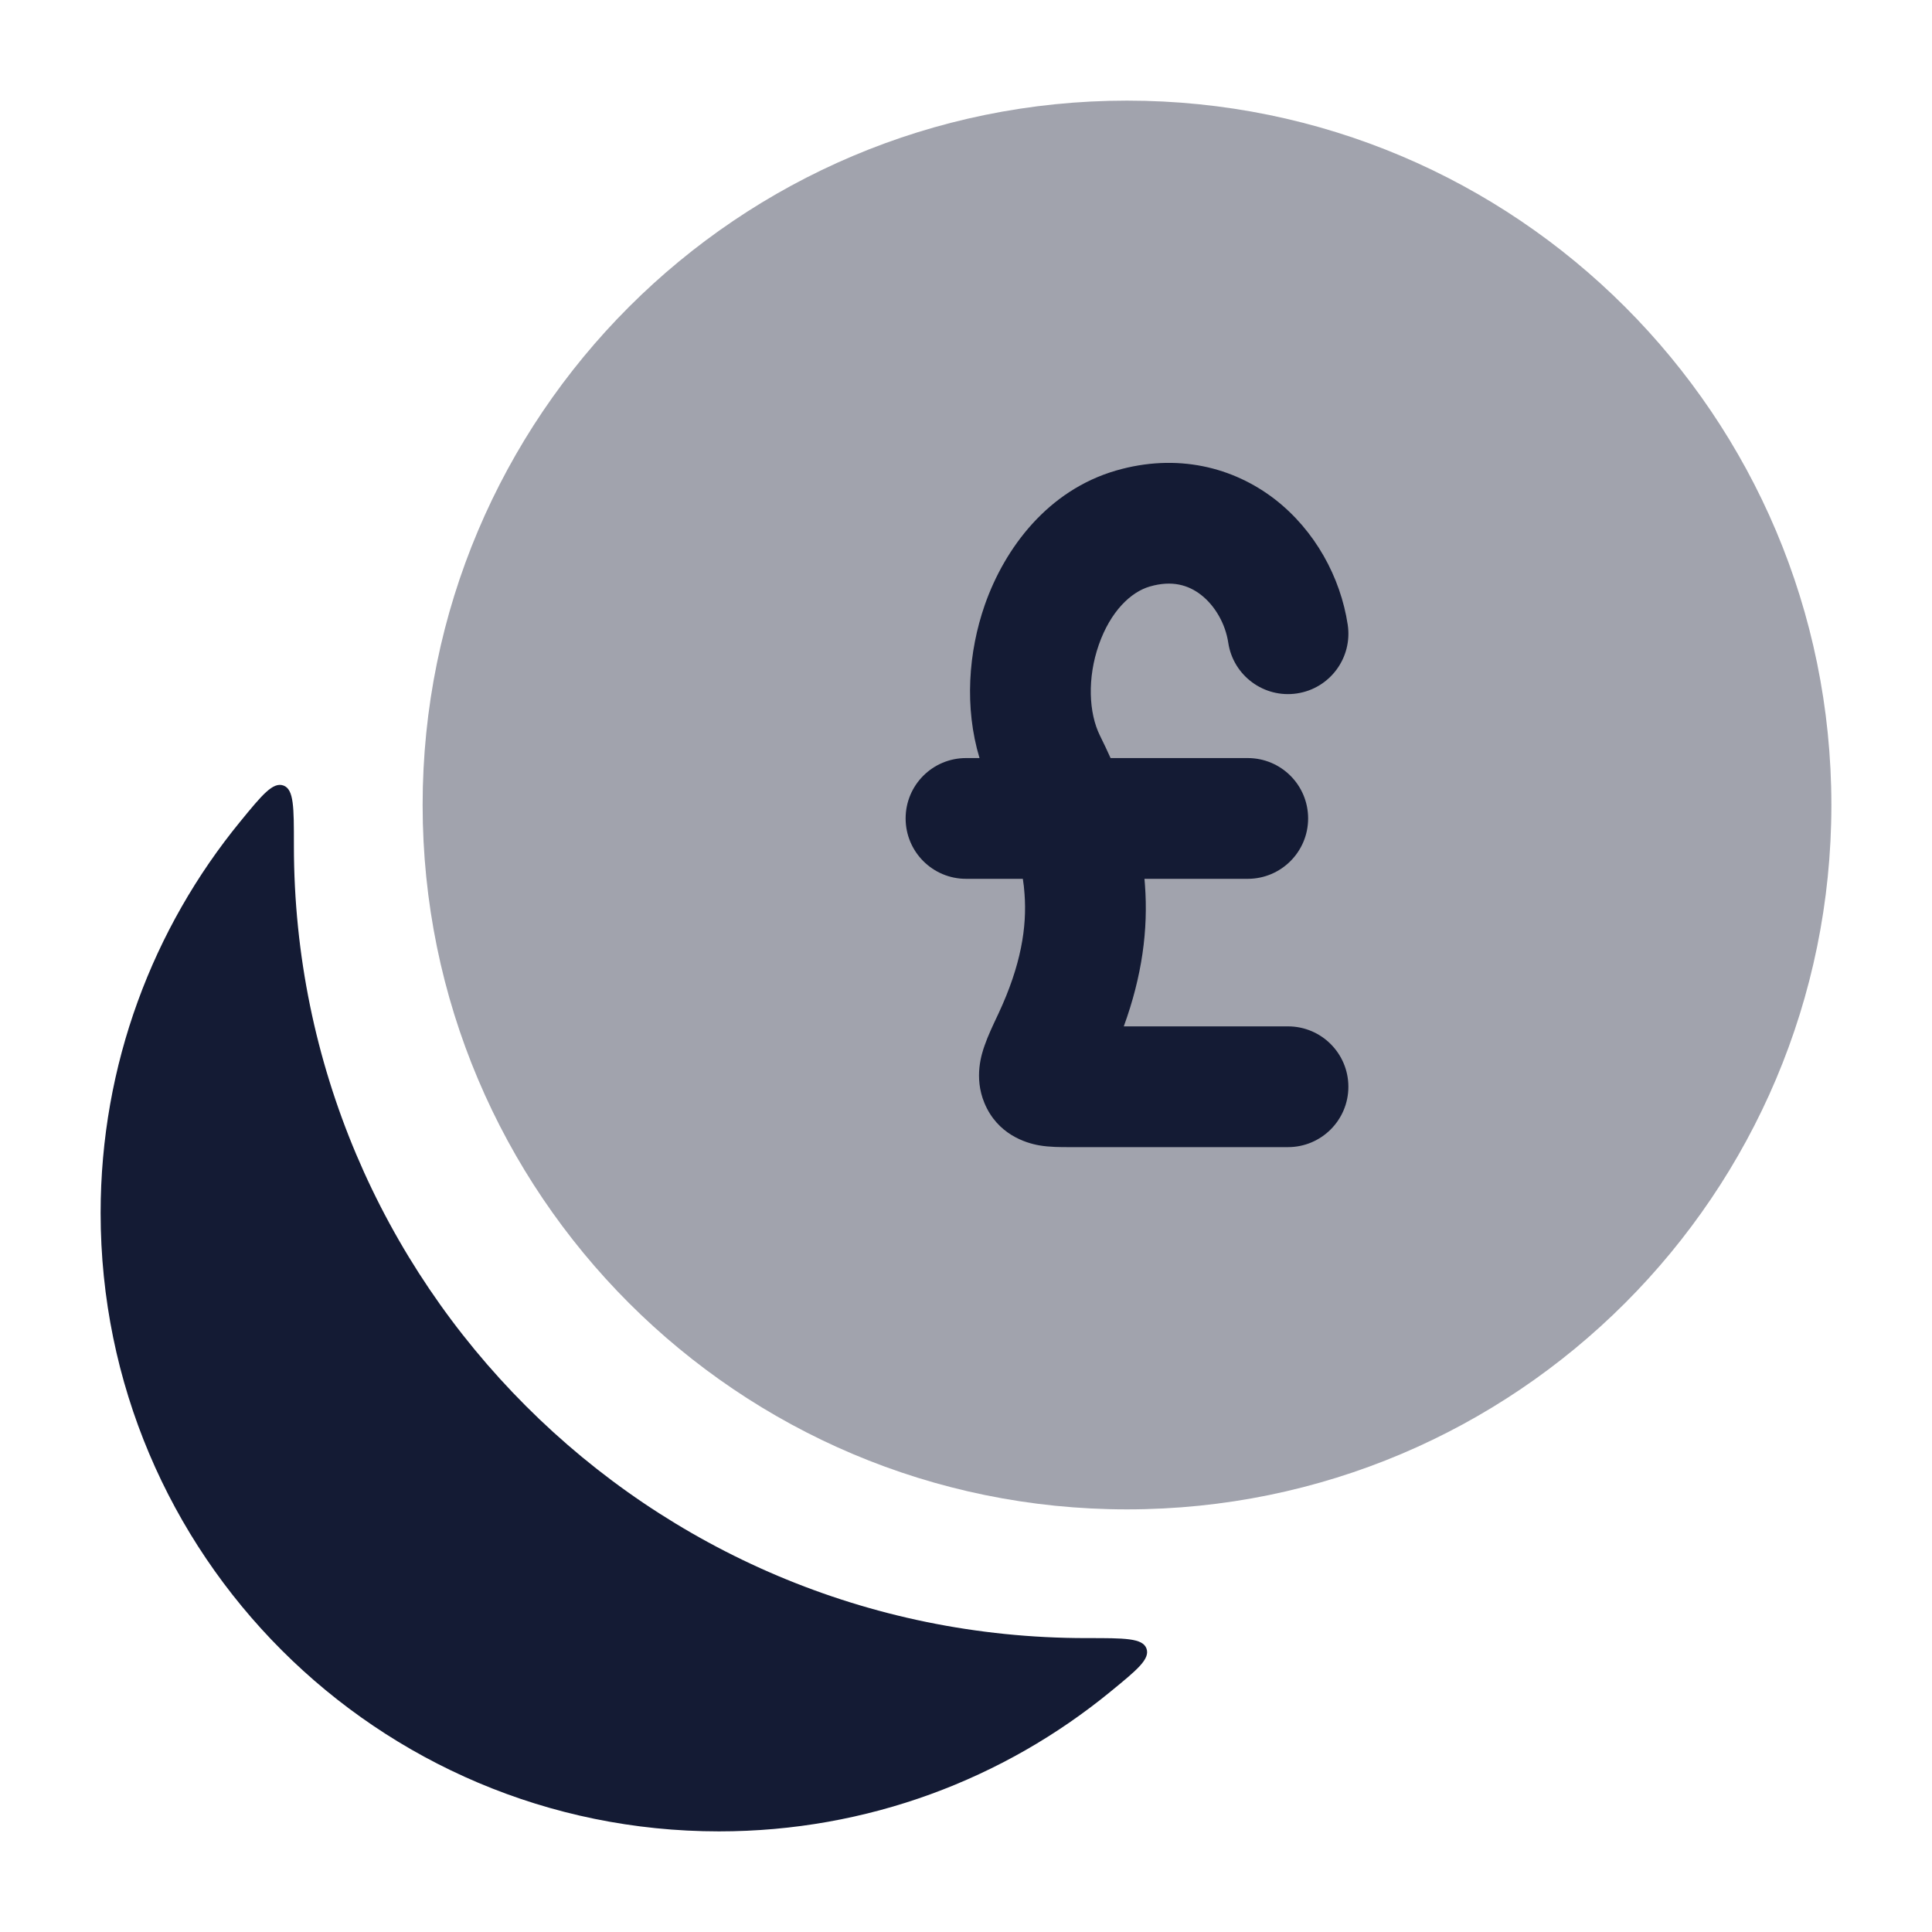 <svg width="24" height="24" viewBox="0 0 24 24" fill="none" xmlns="http://www.w3.org/2000/svg">
<path d="M2.985 10.205C3.255 9.875 3.39 9.711 3.521 9.758C3.652 9.805 3.651 10.033 3.651 10.49C3.651 10.495 3.651 10.501 3.651 10.507C3.651 15.943 8.057 20.349 13.493 20.349C13.499 20.349 13.504 20.349 13.51 20.349C13.967 20.349 14.195 20.348 14.242 20.479C14.289 20.61 14.124 20.745 13.795 21.014C12.471 22.099 10.777 22.75 8.932 22.75C4.689 22.75 1.25 19.311 1.25 15.068C1.25 13.223 1.901 11.529 2.985 10.205Z" fill="#141B34"/>
<path opacity="0.4" d="M5.25 10C5.25 5.167 9.168 1.25 14 1.25C18.833 1.25 22.75 5.167 22.75 10C22.75 14.832 18.833 18.75 14 18.75C9.168 18.75 5.25 14.832 5.25 10Z" fill="#141B34"/>
<path fill-rule="evenodd" clip-rule="evenodd" d="M15.838 6.203C16.336 6.59 16.652 7.169 16.742 7.761C16.803 8.17 16.522 8.552 16.112 8.614C15.703 8.676 15.32 8.394 15.258 7.985C15.223 7.749 15.093 7.524 14.919 7.389C14.764 7.269 14.561 7.205 14.283 7.286C14.048 7.354 13.796 7.593 13.65 8.009C13.505 8.424 13.525 8.856 13.663 9.136C13.709 9.228 13.753 9.322 13.796 9.417H15.5C15.914 9.417 16.25 9.752 16.25 10.167C16.25 10.581 15.914 10.917 15.5 10.917H14.217C14.219 10.942 14.221 10.967 14.223 10.992C14.265 11.551 14.186 12.13 13.96 12.75H16C16.414 12.75 16.75 13.086 16.75 13.5C16.75 13.914 16.414 14.25 16 14.25H13.299C13.292 14.25 13.284 14.25 13.276 14.25C13.187 14.25 13.038 14.251 12.909 14.228C12.738 14.198 12.39 14.09 12.229 13.702C12.095 13.38 12.197 13.085 12.231 12.988C12.271 12.871 12.335 12.736 12.39 12.619C12.393 12.611 12.397 12.604 12.401 12.596C12.686 11.988 12.758 11.513 12.727 11.104C12.723 11.041 12.716 10.979 12.706 10.917H12C11.586 10.917 11.25 10.581 11.25 10.167C11.25 9.752 11.586 9.417 12 9.417H12.168C11.979 8.79 12.029 8.1 12.234 7.513C12.482 6.806 13.017 6.091 13.865 5.845C14.622 5.626 15.319 5.802 15.838 6.203Z" fill="#141B34"/>
</svg>

